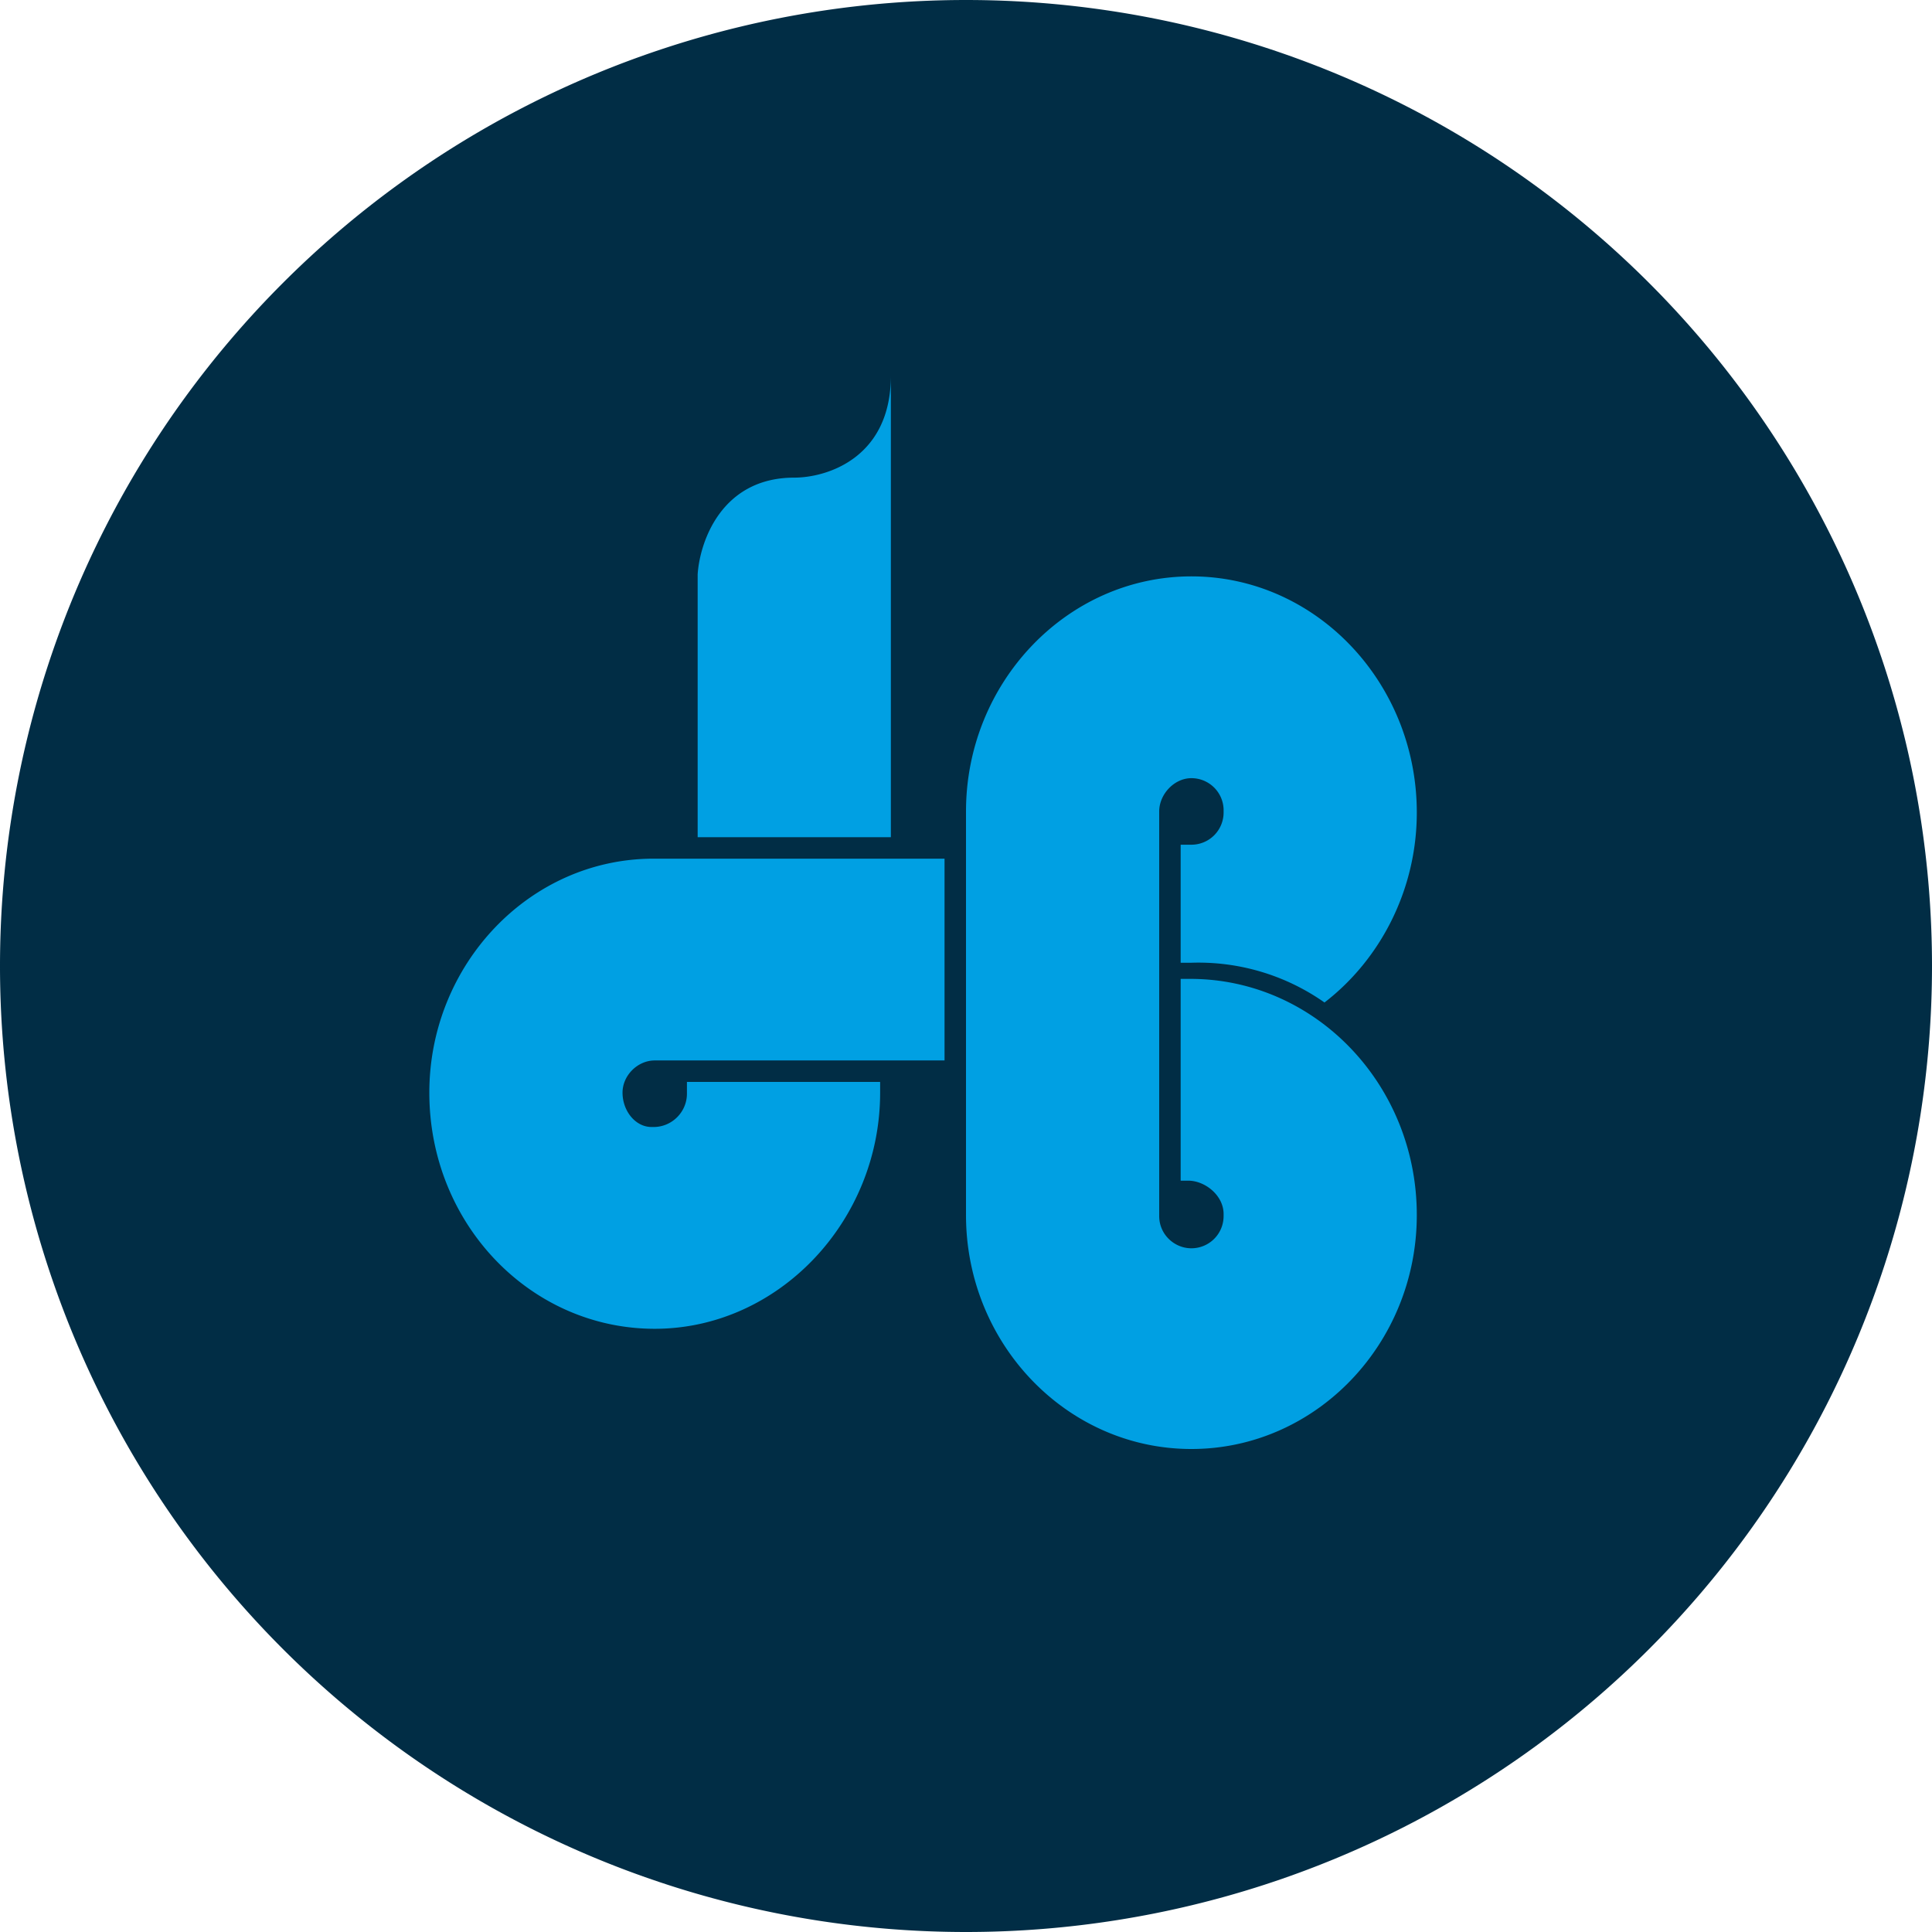 <ns0:svg xmlns:ns0="http://www.w3.org/2000/svg" width="18" height="18" viewBox="0 0 18 18"><path xmlns="http://www.w3.org/2000/svg" fill="#012D45" d="M9 18a9 9 0 0 1 0 -18a9 9 0 0 1 0 18Z" /><ns0:path d="M8.3 7.8V3.5c0 .77-.6.95-.9.95-.68 0-.88.6-.9.9V7.8h1.8ZM6.09 8H8.8v1.88H6.1c-.16 0-.3.14-.3.3 0 .17.12.32.27.32h.02c.17 0 .31-.14.31-.31v-.11h1.8v.1c0 1.2-.95 2.2-2.1 2.2-1.16 0-2.1-.98-2.1-2.2C4 8.99 4.93 8 6.09 8ZM9 11.32V7.56c0-1.2.94-2.19 2.1-2.19 1.16 0 2.1.99 2.1 2.2 0 .72-.34 1.37-.86 1.77a2.04 2.04 0 0 0-1.25-.37H11v-1.1h.1a.3.3 0 0 0 .3-.3v-.03a.3.3 0 0 0-.3-.29c-.16 0-.3.15-.3.31v3.77c0 .17.14.3.3.3a.3.3 0 0 0 .3-.3v-.02c0-.17-.17-.31-.33-.31H11V9.12h.09c1.16 0 2.11.98 2.11 2.2 0 1.2-.94 2.18-2.1 2.18-1.16 0-2.1-.98-2.1-2.18Z" fill="#00A0E3" /></ns0:svg>